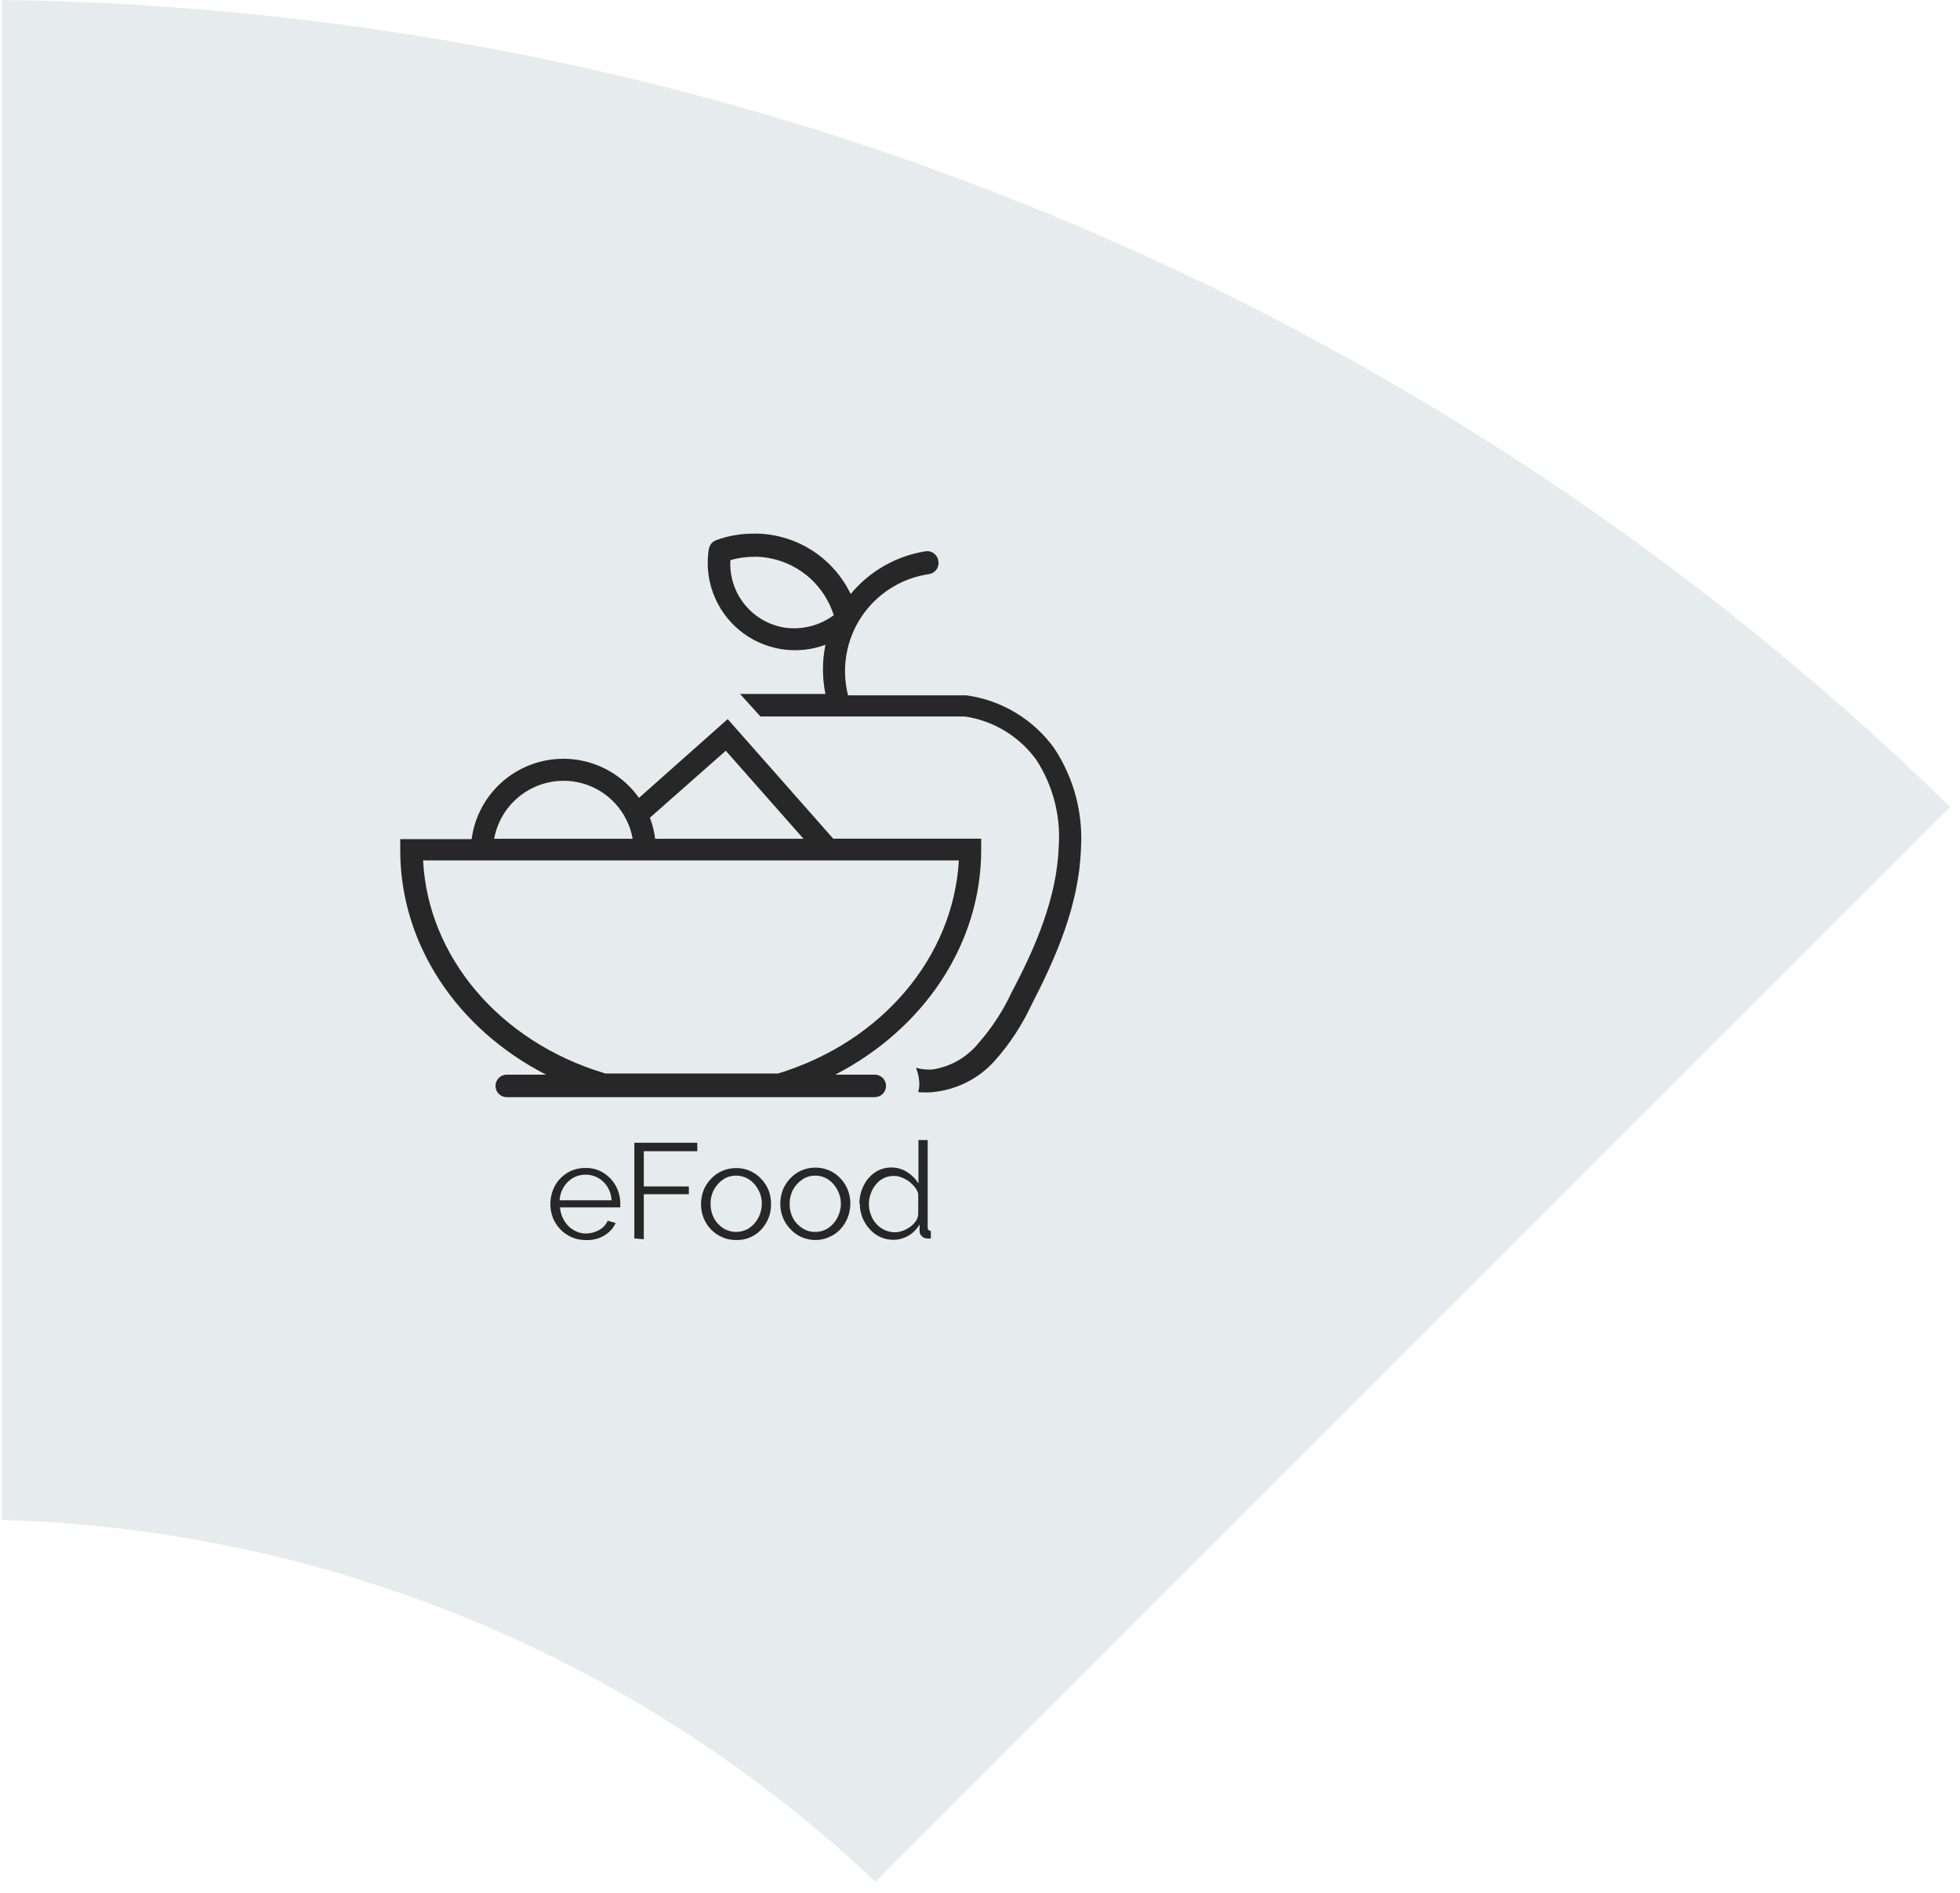 <svg width="118" height="114" viewBox="0 0 118 114" fill="none" xmlns="http://www.w3.org/2000/svg">
<path d="M117.408 48.582C85.991 17.94 43.998 0.547 0.116 0V91.523C19.725 92.075 38.444 99.829 52.698 113.305L117.408 48.582Z" fill="#E6EBED"/>
<path d="M35.254 74.669C34.962 74.674 34.673 74.614 34.407 74.493C34.151 74.382 33.921 74.221 33.729 74.018C33.542 73.821 33.392 73.591 33.288 73.34C33.169 73.029 33.117 72.695 33.137 72.362C33.157 72.029 33.248 71.703 33.404 71.408C33.583 71.086 33.842 70.815 34.156 70.622C34.485 70.424 34.864 70.323 35.248 70.33C35.633 70.32 36.013 70.424 36.339 70.629C36.648 70.824 36.902 71.095 37.078 71.415C37.255 71.744 37.346 72.113 37.343 72.486V72.608C37.347 72.64 37.347 72.672 37.343 72.703H33.715C33.735 72.989 33.823 73.266 33.973 73.51C34.108 73.74 34.299 73.931 34.529 74.066C34.755 74.206 35.016 74.279 35.282 74.276C35.557 74.275 35.828 74.202 36.068 74.066C36.298 73.945 36.48 73.749 36.583 73.51L37.065 73.639C36.974 73.849 36.837 74.037 36.664 74.188C36.48 74.351 36.266 74.478 36.034 74.561C35.784 74.647 35.519 74.684 35.254 74.669ZM33.688 72.276H36.82C36.807 71.993 36.723 71.718 36.576 71.476C36.437 71.249 36.244 71.061 36.014 70.927C35.781 70.798 35.52 70.731 35.254 70.731C34.989 70.731 34.727 70.798 34.495 70.927C34.269 71.063 34.078 71.251 33.939 71.476C33.792 71.719 33.706 71.993 33.688 72.276Z" fill="#272727"/>
<path d="M38.19 74.574V68.812H41.98V69.32H38.759V71.442H41.471V71.91H38.759V74.622L38.19 74.574Z" fill="#272727"/>
<path d="M44.325 74.669C44.031 74.675 43.739 74.615 43.471 74.493C43.215 74.383 42.984 74.221 42.793 74.018C42.607 73.822 42.459 73.592 42.359 73.34C42.256 73.077 42.203 72.796 42.203 72.513C42.203 72.224 42.256 71.936 42.359 71.666C42.463 71.414 42.612 71.184 42.8 70.988C42.99 70.782 43.221 70.618 43.478 70.506C43.743 70.391 44.029 70.333 44.319 70.337C44.605 70.332 44.89 70.39 45.153 70.506C45.409 70.618 45.64 70.782 45.83 70.988C46.016 71.186 46.165 71.416 46.271 71.666C46.373 71.937 46.423 72.224 46.42 72.513C46.429 73.079 46.217 73.626 45.83 74.038C45.641 74.243 45.41 74.405 45.153 74.513C44.892 74.625 44.609 74.679 44.325 74.669ZM42.78 72.5C42.776 72.797 42.846 73.09 42.983 73.354C43.114 73.599 43.306 73.806 43.539 73.957C43.771 74.103 44.041 74.181 44.315 74.181C44.59 74.181 44.859 74.103 45.091 73.957C45.327 73.803 45.518 73.59 45.647 73.34C45.791 73.076 45.866 72.78 45.864 72.479C45.866 72.183 45.791 71.891 45.647 71.632C45.518 71.382 45.327 71.169 45.091 71.015C44.861 70.868 44.592 70.79 44.319 70.791C44.041 70.787 43.769 70.867 43.539 71.022C43.298 71.184 43.103 71.405 42.97 71.663C42.837 71.922 42.772 72.209 42.78 72.5Z" fill="#272727"/>
<path d="M49.085 74.669C48.798 74.669 48.515 74.609 48.253 74.492C47.991 74.376 47.757 74.205 47.566 73.991C47.38 73.795 47.232 73.565 47.132 73.313C47.029 73.05 46.976 72.769 46.976 72.486C46.976 72.196 47.029 71.909 47.132 71.639C47.236 71.387 47.385 71.157 47.573 70.961C47.763 70.755 47.994 70.591 48.251 70.479C48.516 70.364 48.802 70.306 49.092 70.31C49.379 70.305 49.663 70.363 49.925 70.479C50.182 70.591 50.413 70.755 50.603 70.961C50.789 71.158 50.936 71.388 51.037 71.639C51.144 71.908 51.197 72.196 51.193 72.486C51.194 73.05 50.983 73.594 50.603 74.011C50.414 74.216 50.183 74.378 49.925 74.486C49.663 74.61 49.375 74.672 49.085 74.669ZM47.539 72.5C47.535 72.797 47.605 73.09 47.742 73.354C47.874 73.6 48.068 73.808 48.305 73.957C48.535 74.106 48.804 74.184 49.078 74.181C49.352 74.182 49.62 74.105 49.851 73.957C50.085 73.801 50.276 73.589 50.407 73.34C50.55 73.076 50.625 72.78 50.624 72.479C50.625 72.183 50.55 71.891 50.407 71.632C50.276 71.383 50.085 71.171 49.851 71.015C49.62 70.868 49.352 70.79 49.078 70.791C48.803 70.788 48.533 70.868 48.305 71.022C48.071 71.179 47.878 71.391 47.742 71.639C47.604 71.904 47.535 72.2 47.539 72.5Z" fill="#272727"/>
<path d="M51.742 72.493C51.737 72.112 51.823 71.735 51.993 71.395C52.146 71.076 52.38 70.802 52.671 70.601C52.966 70.4 53.317 70.296 53.674 70.303C54.009 70.299 54.337 70.396 54.617 70.581C54.892 70.751 55.124 70.984 55.295 71.259V68.649H55.851V73.896C55.844 73.955 55.861 74.013 55.898 74.059C55.916 74.079 55.938 74.095 55.962 74.106C55.987 74.117 56.014 74.121 56.04 74.12V74.574C55.957 74.582 55.873 74.582 55.789 74.574C55.675 74.567 55.568 74.516 55.491 74.432C55.452 74.396 55.419 74.352 55.397 74.303C55.375 74.254 55.363 74.201 55.362 74.147V73.734C55.199 74.015 54.965 74.248 54.684 74.412C54.412 74.569 54.104 74.653 53.79 74.656C53.509 74.657 53.231 74.597 52.976 74.479C52.732 74.362 52.515 74.196 52.339 73.991C51.966 73.576 51.761 73.037 51.763 72.479L51.742 72.493ZM55.281 73.137V71.862C55.211 71.662 55.095 71.481 54.942 71.334C54.79 71.174 54.608 71.045 54.407 70.954C54.126 70.812 53.804 70.773 53.498 70.842C53.191 70.912 52.918 71.085 52.725 71.334C52.59 71.496 52.486 71.682 52.42 71.883C52.347 72.085 52.31 72.298 52.312 72.513C52.311 72.734 52.352 72.952 52.434 73.157C52.505 73.359 52.616 73.543 52.761 73.701C52.905 73.858 53.08 73.984 53.274 74.073C53.468 74.161 53.679 74.204 53.891 74.201C54.042 74.199 54.191 74.171 54.332 74.12C54.485 74.063 54.631 73.988 54.766 73.896C54.9 73.807 55.017 73.694 55.112 73.564C55.205 73.439 55.263 73.292 55.281 73.137Z" fill="#272727"/>
<path d="M63.464 45.05C62.844 44.19 62.057 43.465 61.149 42.919C60.241 42.372 59.232 42.016 58.183 41.87H51.057C50.853 41.07 50.819 40.236 50.957 39.422C51.095 38.609 51.403 37.833 51.859 37.145C52.316 36.458 52.912 35.874 53.609 35.431C54.306 34.988 55.088 34.697 55.905 34.575C55.996 34.565 56.084 34.536 56.164 34.49C56.244 34.444 56.313 34.382 56.368 34.309C56.424 34.235 56.463 34.151 56.485 34.062C56.507 33.972 56.51 33.88 56.495 33.789C56.484 33.697 56.455 33.608 56.408 33.528C56.362 33.448 56.3 33.378 56.226 33.322C56.151 33.267 56.066 33.228 55.976 33.206C55.886 33.185 55.792 33.183 55.701 33.199C53.943 33.484 52.349 34.397 51.213 35.769C50.71 34.723 49.934 33.833 48.965 33.193C47.998 32.553 46.874 32.188 45.715 32.135H45.383C44.596 32.127 43.815 32.265 43.078 32.542L42.983 32.596L42.895 32.657L42.82 32.738L42.759 32.826C42.741 32.859 42.725 32.893 42.712 32.928C42.712 32.928 42.712 32.996 42.678 33.03C42.527 33.939 42.617 34.872 42.94 35.735C43.263 36.598 43.806 37.362 44.517 37.949C45.228 38.536 46.08 38.926 46.989 39.08C47.897 39.234 48.831 39.146 49.695 38.826C49.495 39.804 49.495 40.811 49.695 41.789H44.556L45.783 43.145H58.101C58.952 43.273 59.769 43.569 60.505 44.016C61.24 44.463 61.88 45.052 62.386 45.748C63.389 47.289 63.864 49.114 63.742 50.948C63.64 53.992 62.386 56.955 60.901 59.761C60.397 60.847 59.742 61.856 58.956 62.758C58.251 63.653 57.229 64.242 56.101 64.405C55.779 64.42 55.456 64.383 55.145 64.297C55.279 64.621 55.348 64.969 55.349 65.32C55.34 65.469 55.317 65.617 55.281 65.761C55.576 65.788 55.874 65.788 56.169 65.761C57.613 65.618 58.95 64.935 59.911 63.849C60.791 62.853 61.523 61.737 62.088 60.534C63.579 57.639 64.962 54.5 65.077 51.104C65.216 48.964 64.649 46.837 63.464 45.05ZM47.261 37.796C46.305 37.649 45.438 37.15 44.83 36.398C44.222 35.646 43.916 34.694 43.973 33.728C44.453 33.589 44.951 33.521 45.451 33.525C45.742 33.525 46.032 33.552 46.319 33.606C47.236 33.778 48.087 34.2 48.779 34.826C49.437 35.429 49.925 36.193 50.196 37.043C49.354 37.669 48.3 37.939 47.261 37.796Z" fill="#272727"/>
<path d="M59.071 51.178V50.5H50.163L43.81 43.3L38.468 48.046C37.821 47.132 36.914 46.433 35.865 46.042C34.815 45.65 33.672 45.584 32.585 45.852C31.497 46.12 30.516 46.709 29.768 47.543C29.02 48.377 28.541 49.417 28.394 50.528H24.096V51.205C24.096 56.859 27.526 61.971 32.875 64.71H30.509C30.329 64.71 30.157 64.782 30.029 64.909C29.902 65.036 29.831 65.208 29.831 65.388C29.831 65.568 29.902 65.74 30.029 65.868C30.157 65.995 30.329 66.066 30.509 66.066H52.664C52.844 66.066 53.016 65.995 53.144 65.868C53.271 65.74 53.342 65.568 53.342 65.388C53.342 65.208 53.271 65.036 53.144 64.909C53.016 64.782 52.844 64.71 52.664 64.71H50.291C55.64 61.937 59.071 56.826 59.071 51.178ZM43.695 45.206L48.373 50.507H39.444C39.39 50.073 39.283 49.647 39.126 49.239L43.695 45.206ZM33.919 47.016C34.707 47.013 35.48 47.231 36.15 47.646C36.82 48.061 37.36 48.655 37.709 49.361C37.892 49.722 38.019 50.108 38.088 50.507H29.75C29.927 49.53 30.441 48.645 31.203 48.007C31.965 47.37 32.925 47.019 33.919 47.016ZM46.8 64.642H46.685H36.455L36.319 64.602C30.055 62.69 25.763 57.599 25.472 51.809H57.728C57.396 57.626 53.112 62.73 46.82 64.649L46.8 64.642Z" fill="#272727"/>
</svg>
